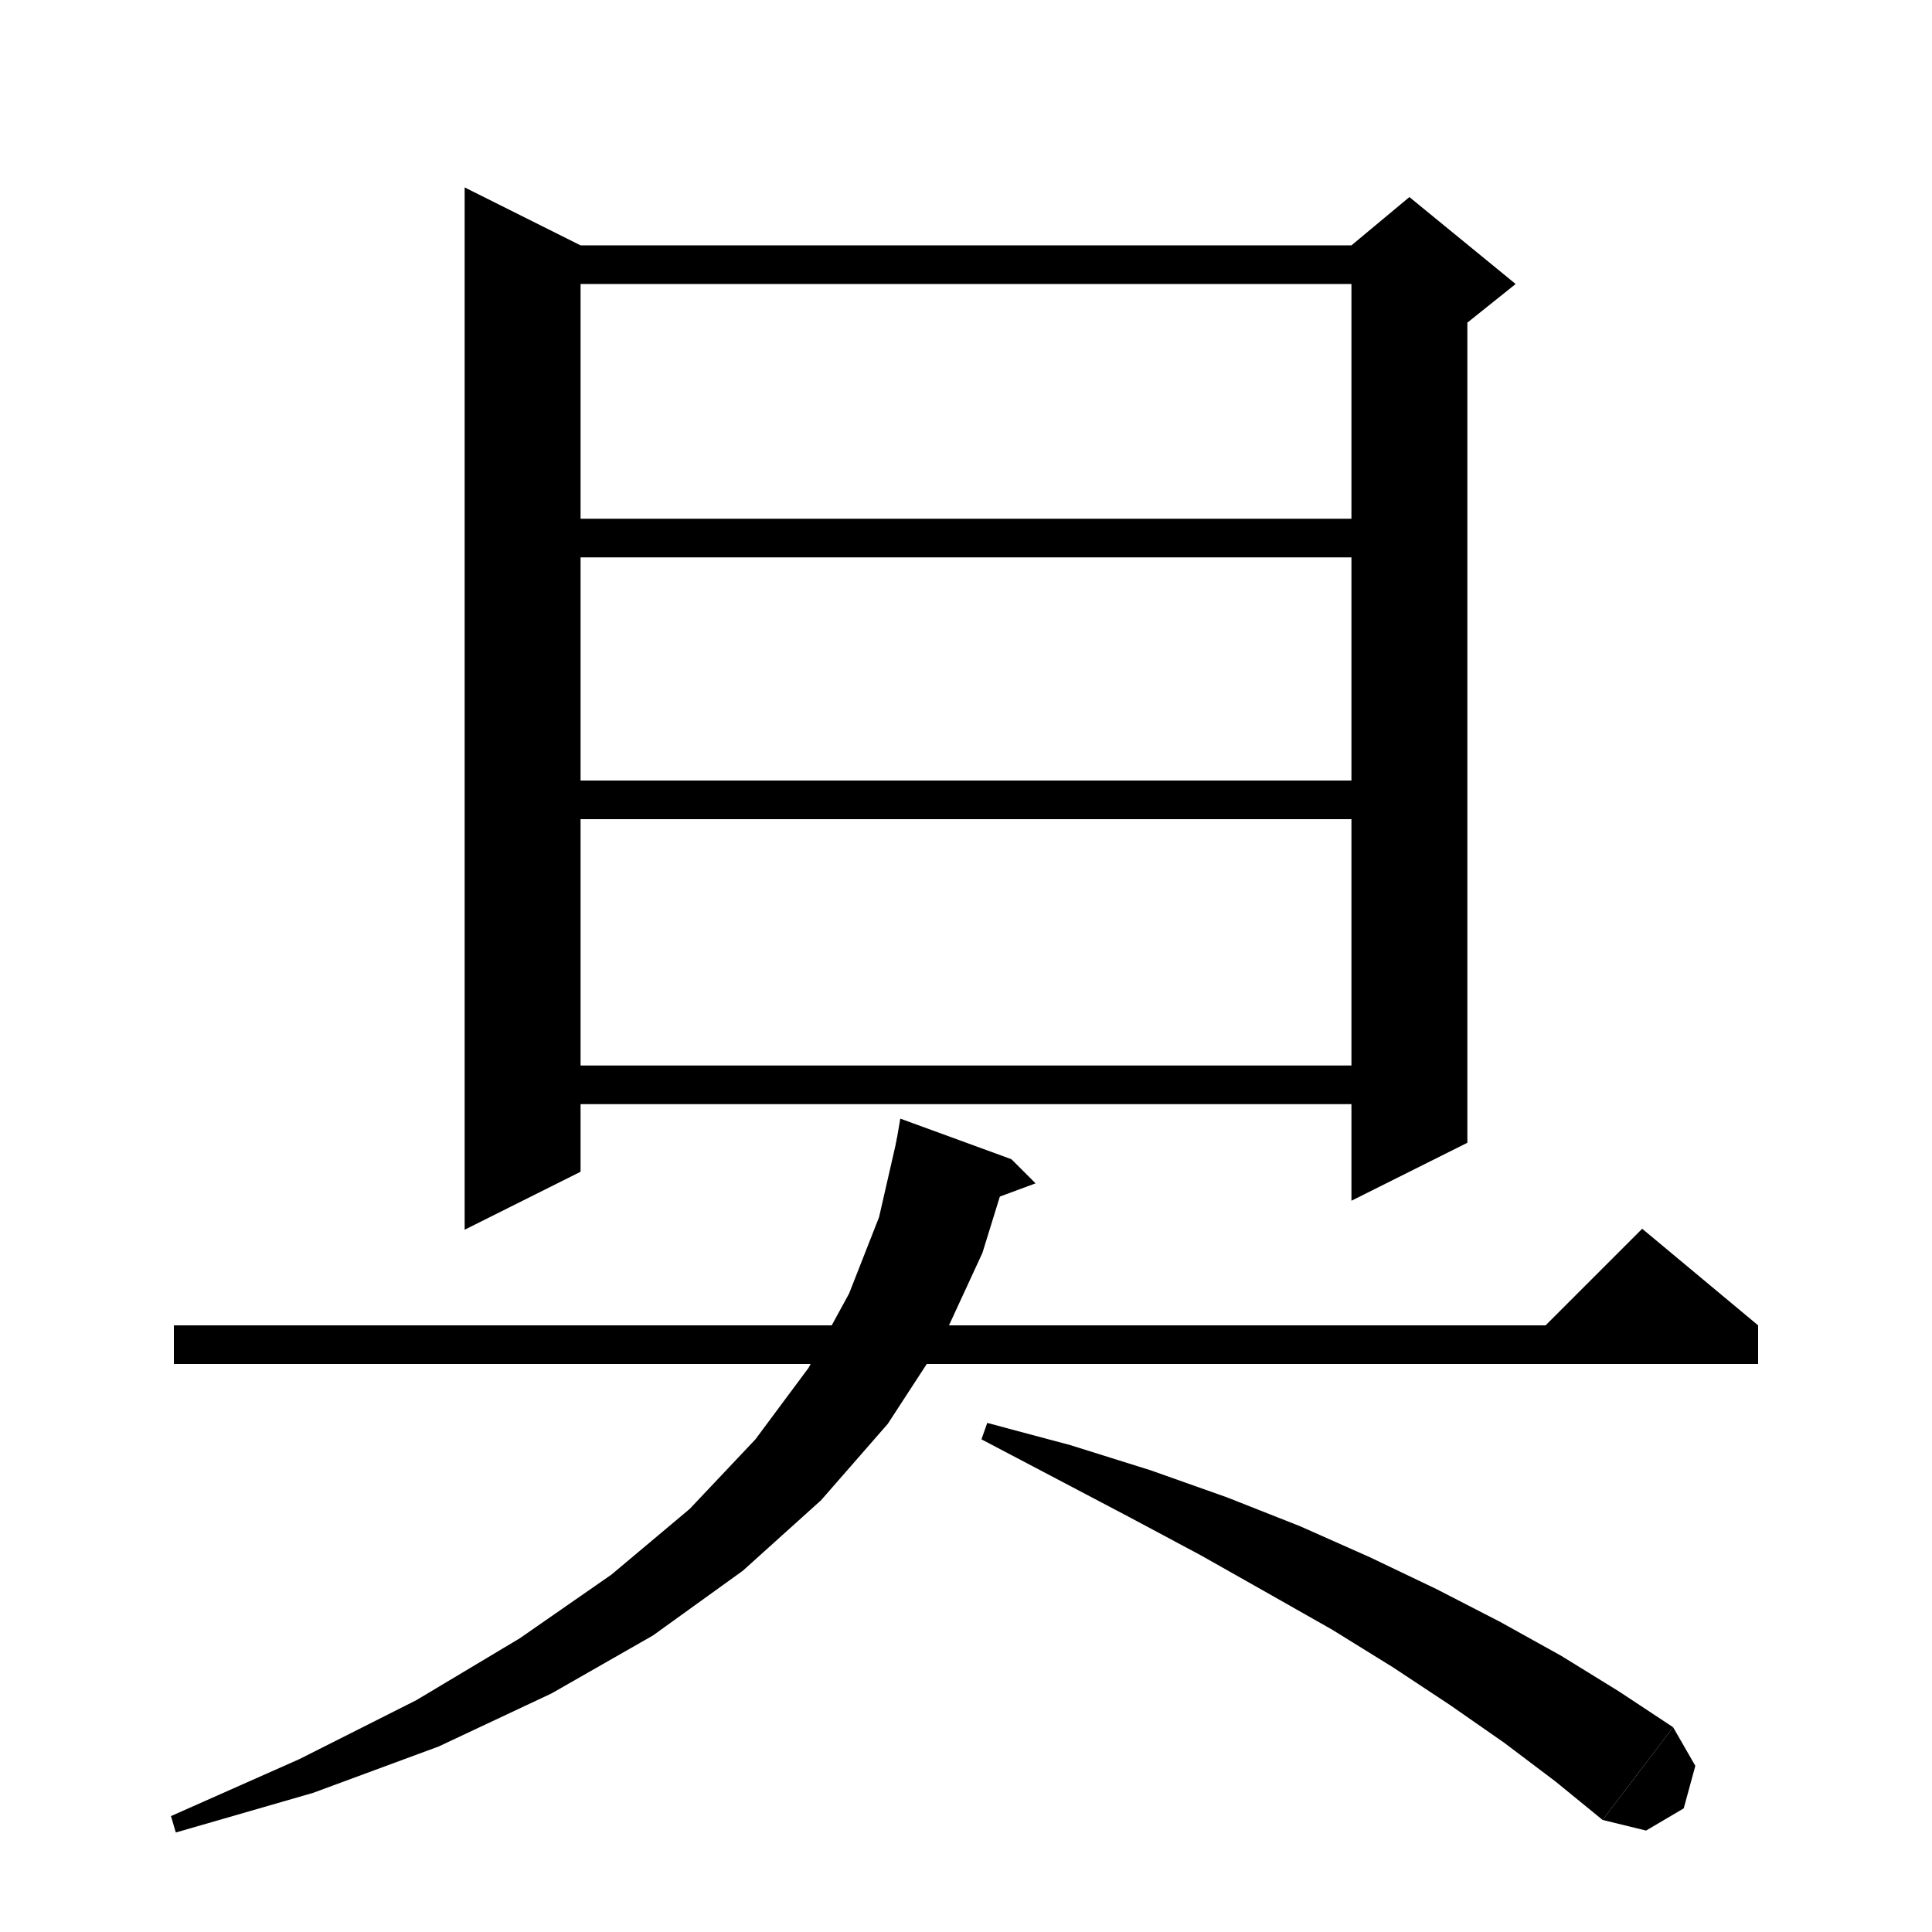 <svg xmlns="http://www.w3.org/2000/svg" xmlns:xlink="http://www.w3.org/1999/xlink" version="1.1" baseProfile="full" viewBox="0 0 200 200" width="200" height="200">
<g fill="black">
<polygon points="60.1,25.4 60.1,121.3 48.1,127.3 48.1,19.4 " />
<polygon points="54.1,25.4 145.9,25.4 145.9,29.4 54.1,29.4 " />
<polygon points="151.9,27.4 151.9,118.3 139.9,124.3 139.9,27.4 " />
<polygon points="139.9,25.4 145.9,20.4 156.9,29.4 151.9,33.4 139.9,27.4 " />
<polygon points="54.1,53.7 145.9,53.7 145.9,57.7 54.1,57.7 " />
<polygon points="54.1,80.8 145.9,80.8 145.9,84.8 54.1,84.8 " />
<polygon points="54.1,110.3 145.9,110.3 145.9,114.3 54.1,114.3 " />
<polygon points="18,137.2 182,137.2 182,141.2 18,141.2 " />
<polygon points="182,137.2 158,139.2 170,127.2 " />
<polygon points="104.7,120 101.7,129.7 97.5,138.8 91.9,147.4 85,155.3 76.9,162.6 67.6,169.3 57.1,175.3 45.4,180.8 32.4,185.6 18.2,189.7 17.7,188 31,182.1 43.1,176 53.8,169.6 63.3,163 71.4,156.2 78.2,149 83.7,141.6 87.9,133.9 91,126 92.9,117.7 " />
<polygon points="92.7,118.7 104.7,120 93.2,115.8 " />
<polygon points="104.7,120 107.2,122.5 101.8,124.5 " />
<polygon points="102.2,147.3 110.8,149.6 119.1,152.2 127,155 134.6,158 141.8,161.2 148.7,164.5 155.3,167.9 161.6,171.4 167.6,175.1 173.2,178.8 165.9,188.4 161,184.4 155.7,180.4 150.1,176.5 144.2,172.6 137.9,168.7 131.2,164.9 124.3,161 117,157.1 109.4,153.1 101.6,149 " />
<polygon points="173.2,178.8 175.5,182.8 174.3,187.2 170.4,189.5 165.9,188.4 " />
</g>
</svg>
